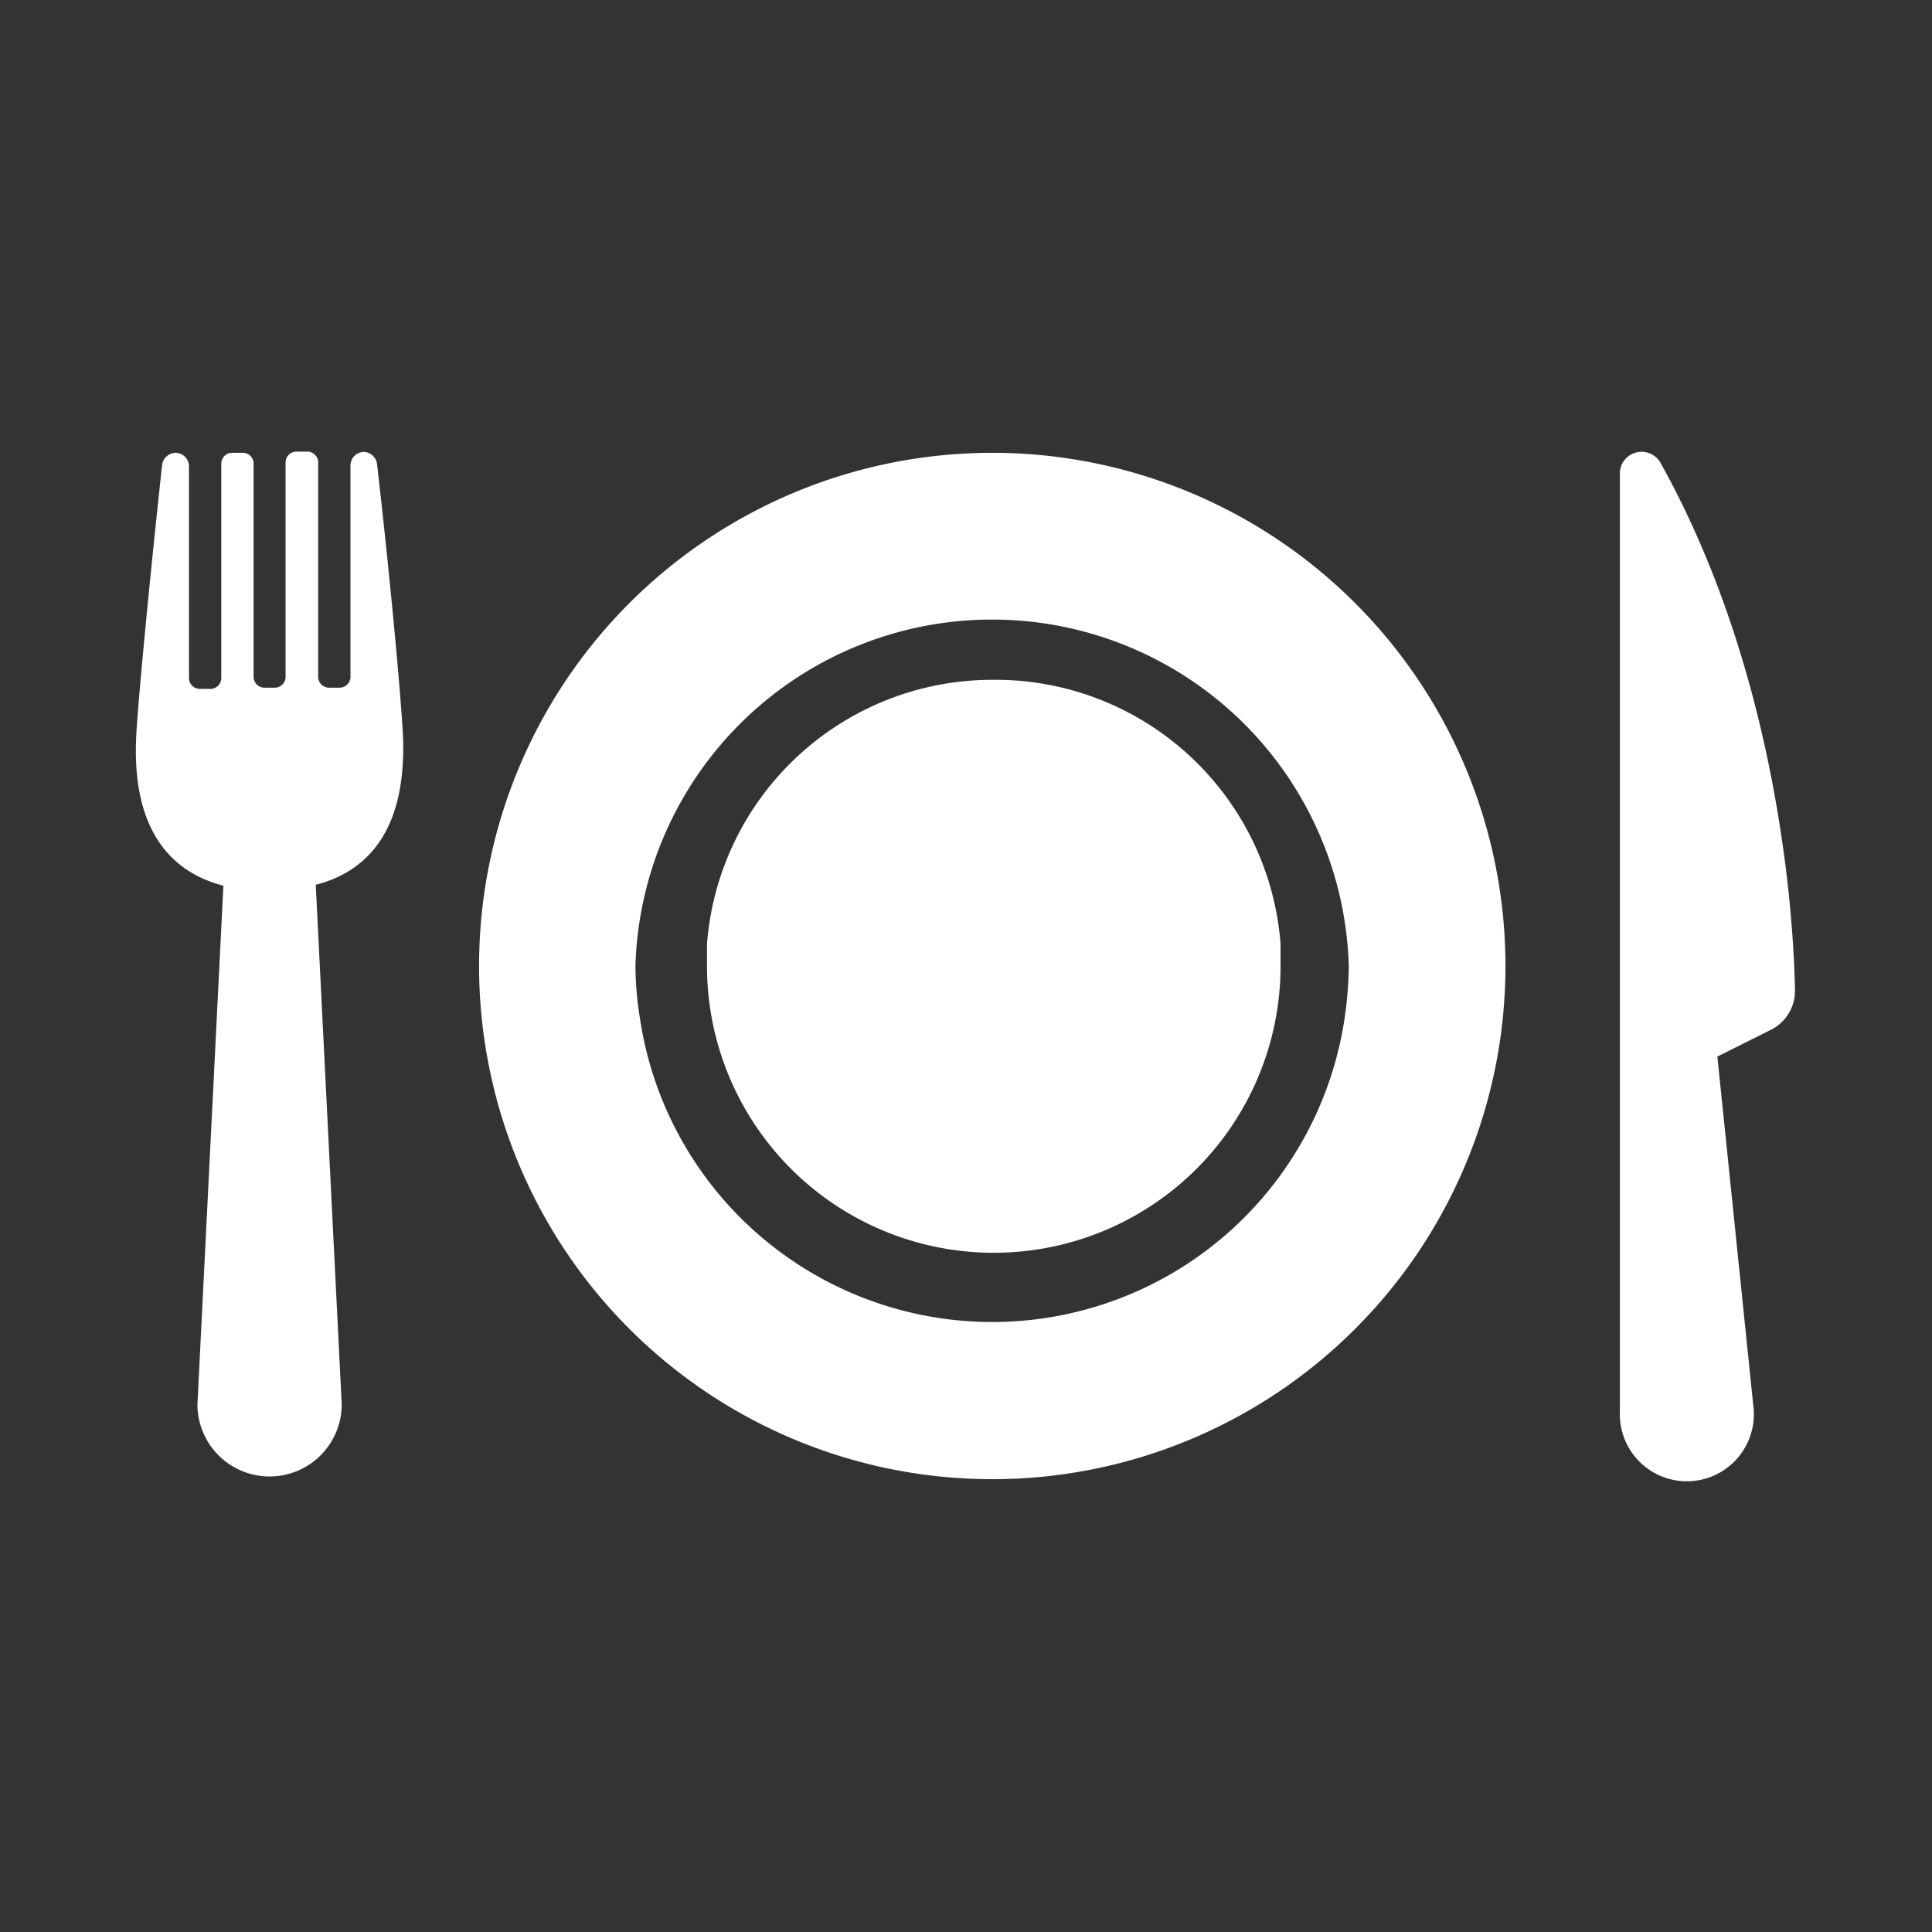 <svg xmlns="http://www.w3.org/2000/svg" viewBox="0 0 64 64"><rect x="0" y="0" width="64" height="64" fill="#333333" stroke="none"/><defs><style>.cls-1{fill:#1a1a1a;opacity:0;}.cls-2{fill:#fff;}</style></defs><title>Tableware Flat White</title><g id="Layer_2" data-name="Layer 2"><g id="Layer_3" data-name="Layer 3"><rect class="cls-1" width="64" height="64"/><path class="cls-2" d="M32.87,22.52a9.48,9.48,0,0,0-9.45,8.75c0,.25,0,.49,0,.73a9.49,9.49,0,1,0,19,0c0-.24,0-.48,0-.73A9.47,9.47,0,0,0,32.87,22.52Z"/><path class="cls-2" d="M32.87,15a17,17,0,1,0,17,17A17,17,0,0,0,32.87,15ZM44.54,33.74a11.8,11.8,0,0,1-23.34,0A11.14,11.14,0,0,1,21.05,32a11.82,11.82,0,0,1,23.63,0A12.5,12.5,0,0,1,44.54,33.74Z"/><path class="cls-2" d="M12.49,15.37a.46.46,0,0,0-.44-.4h0a.45.45,0,0,0-.44.45v7a.36.36,0,0,1-.36.36h-.35a.36.36,0,0,1-.36-.36v-7.1a.36.36,0,0,0-.36-.36H9.82a.36.36,0,0,0-.36.36v7.1a.36.36,0,0,1-.35.36H8.76a.36.36,0,0,1-.36-.36v-7.1A.36.36,0,0,0,8,15H7.69a.36.36,0,0,0-.36.36v7.1a.36.36,0,0,1-.36.36H6.62a.36.36,0,0,1-.36-.36v-7A.45.45,0,0,0,5.82,15h0a.46.46,0,0,0-.45.4c-.48,4.44-.83,8.22-.86,9.05-.13,3,1.11,4.43,2.89,4.89L6.54,46.52a2.39,2.39,0,1,0,4.78,0l-.86-17.21c1.78-.46,3-1.88,2.89-4.89C13.32,23.59,13,19.81,12.49,15.37Z"/><path class="cls-2" d="M55,15.32a.72.72,0,0,0-1.34.37V28h0v7.7h0l0,11.08a2.22,2.22,0,1,0,4.42-.22L56.89,35h0l1.78-.89a1.44,1.44,0,0,0,.79-1.34C59.41,30.07,58.83,22.18,55,15.32Z"/></g></g></svg>